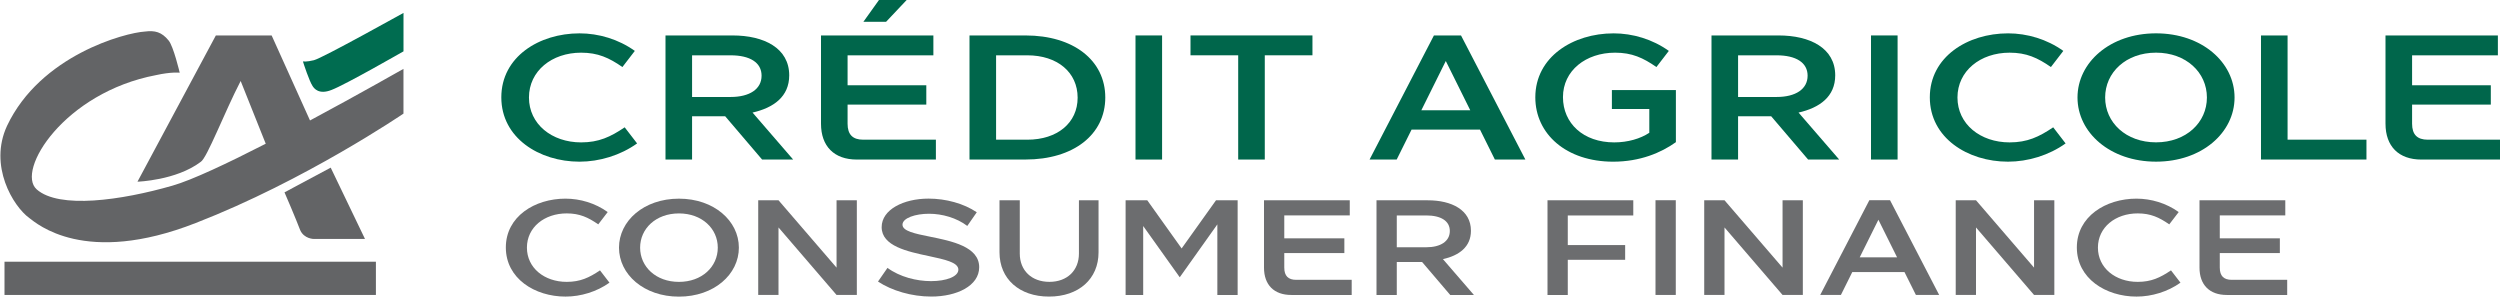 <?xml version="1.0" encoding="UTF-8"?>
<svg id="SVGRoot" width="500" height="59.32" version="1.1" viewBox="0 0 500 59.32" xmlns="http://www.w3.org/2000/svg" xmlns:cc="http://creativecommons.org/ns#" xmlns:dc="http://purl.org/dc/elements/1.1/" xmlns:rdf="http://www.w3.org/1999/02/22-rdf-syntax-ns#"><g transform="translate(-1333.5 289.98)"><g><path d="m1390.4-251.51 9.239-4.944 6.859 14.266h-10.209c0 6e-3 -1.968 6e-3 -2.752-1.768-0.733-1.955-3.118-7.554-3.138-7.554" fill="#636466"/><path d="m1334.4-230.99h74.28v-6.647h-74.28z" fill="#636466"/><path d="m1414.2-279.71c-0.016 0-11.688 6.712-14.42 7.728-2.514 0.99-3.458-0.316-3.761-0.785-0.675-1.022-1.781-4.423-1.935-4.937 0.063 0.016 0.707 0.134 2.205-0.237 1.775-0.45 17.898-9.47 17.911-9.457" fill="#006c50"/><path d="m1395.5-265.89-7.67-16.998h-11.161l-15.674 29.245c0.016 0 7.715-0.238 12.646-3.96 1.254-0.733 4.771-9.971 7.992-16.181l5.014 12.549c-7.58 3.883-14.78 7.284-18.651 8.384-10.228 2.945-22.681 4.712-27.156 0.745-4.211-3.735 5.509-19.37 23.883-22.855 2.983-0.662 4.719-0.495 4.719-0.476 0-0.016-1.254-5.342-2.237-6.467-1.37-1.678-2.713-2.025-4.712-1.768-3.98 0.238-20.907 4.745-27.581 18.85-3.722 8.011 1.228 16.098 4.436 18.438 1.485 1.093 11.097 9.708 33.315 0.997 21.897-8.492 41.518-21.871 41.531-21.871v-8.949c-0.01-0.016-8.654 4.944-18.695 10.319" fill="#636466"/></g><g fill="#00664b"><path d="m1449.4-283.31c3.825 0 7.798 1.17 11.064 3.511l-2.482 3.227c-2.662-1.851-4.893-2.873-8.262-2.873-5.85 0-10.428 3.651-10.428 8.968 0 5.323 4.578 8.975 10.428 8.975 3.542 0 5.883-1.1 8.718-3.015l2.482 3.221c-3.33 2.379-7.516 3.651-11.52 3.651-8.049 0-15.636-4.751-15.636-12.864 0-8.126 7.587-12.8 15.636-12.8"/><path d="m1466.6-282.89h13.436c6.243 0 11.308 2.514 11.308 7.978 0 4.256-3.118 6.487-7.335 7.445l8.119 9.393h-6.21l-7.374-8.647h-6.628v8.647h-5.316zm13.044 12.305c3.761 0 6.172-1.563 6.172-4.256 0-2.623-2.308-4.076-6.204-4.076h-7.696v8.332"/><path d="m1497.7-265.23v-17.654h22.476v3.966h-17.159v5.992h15.745v3.864h-15.745v3.832c0 2.16 1.029 3.188 3.119 3.188h14.542v3.973h-15.815c-4.539 0-7.162-2.662-7.162-7.162m17.127-24.745-4.115 4.359h-4.538l3.118-4.359"/><path d="m1527.4-282.89h11.206c9.572 0 15.95 4.963 15.95 12.408 0 7.444-6.377 12.407-15.95 12.407h-11.206zm11.559 20.849c6.024 0 10.067-3.369 10.067-8.402 0-5.073-4.043-8.474-10.067-8.474h-6.243v16.876"/><path d="m1560.6-258.07h5.317v-24.822h-5.317z"/><path d="m1571.6-278.92v-3.973h24.391v3.973h-9.534v20.849h-5.317v-20.849"/><path d="m1629.5-264.06h-13.687l-2.977 5.992h-5.425l12.87-24.815h5.426l12.87 24.815h-6.101zm-1.948-3.864-4.893-9.855-4.893 9.855"/><path d="m1656.2-283.31c3.832 0 7.798 1.17 11.064 3.511l-2.482 3.227c-2.662-1.851-4.893-2.873-8.261-2.873-5.851 0-10.428 3.581-10.428 8.891 0 5.246 4.082 9.052 10.248 9.052 2.733 0 5.246-0.746 7.021-1.922v-4.751h-7.484v-3.787h12.8v10.415c-2.977 2.128-7.194 3.903-12.549 3.903-9.361 0-15.565-5.529-15.565-12.864 0-8.126 7.586-12.8 15.635-12.8"/><path d="m1675.8-282.89h13.436c6.242 0 11.308 2.514 11.308 7.978 0 4.256-3.111 6.487-7.335 7.445l8.126 9.393h-6.217l-7.374-8.647h-6.628v8.647h-5.317zm13.044 12.305c3.767 0 6.178-1.563 6.178-4.256 0-2.623-2.314-4.076-6.21-4.076h-7.696v8.332"/><path d="m1707.7-258.07h5.317v-24.822h-5.317z"/><path d="m1735.1-283.31c3.832 0 7.798 1.17 11.064 3.511l-2.482 3.227c-2.662-1.851-4.893-2.873-8.261-2.873-5.851 0-10.428 3.651-10.428 8.968 0 5.323 4.577 8.975 10.428 8.975 3.542 0 5.882-1.1 8.717-3.015l2.481 3.221c-3.33 2.379-7.516 3.651-11.52 3.651-8.049 0-15.635-4.751-15.635-12.864 0-8.126 7.586-12.8 15.635-12.8"/><path d="m1749-270.48c0-7.021 6.526-12.833 15.706-12.833 9.18 0 15.705 5.812 15.705 12.833 0 7.02-6.525 12.832-15.705 12.832-9.181 0-15.706-5.812-15.706-12.832m5.529 0c0 5.002 4.153 8.968 10.177 8.968 6.024 0 10.176-3.966 10.176-8.968 0-5.002-4.153-8.968-10.176-8.968-6.024 0-10.177 3.966-10.177 8.968"/><path d="m1785.7-282.89h5.316v20.849h15.776v3.966h-21.093"/><path d="m1810.6-265.23v-17.654h22.476v3.966h-17.158v5.992h15.745v3.864h-15.745v3.832c0 2.16 1.028 3.188 3.125 3.188h14.535v3.973h-15.815c-4.539 0-7.162-2.662-7.162-7.162"/></g><g fill="#636466" fill-opacity=".934"><path d="m1446.6-250.25c2.925 0 5.954 0.894 8.441 2.681l-1.89 2.462c-2.032-1.408-3.735-2.192-6.307-2.192-4.468 0-7.959 2.783-7.959 6.846 0 4.056 3.491 6.847 7.959 6.847 2.706 0 4.494-0.842 6.654-2.301l1.897 2.462c-2.546 1.813-5.735 2.783-8.795 2.783-6.146 0-11.932-3.626-11.932-9.824 0-6.197 5.786-9.765 11.932-9.765"/><path d="m1457.3-240.45c0-5.356 4.976-9.798 11.99-9.798 7.008 0 11.984 4.442 11.984 9.798 0 5.355-4.976 9.798-11.984 9.798-7.014 0-11.99-4.443-11.99-9.798m4.224 0c0 3.819 3.163 6.847 7.766 6.847 4.597 0 7.767-3.028 7.767-6.847s-3.17-6.846-7.767-6.846c-4.603 0-7.766 3.028-7.766 6.846"/><path d="m1489.2-244.49v13.501h-4.056v-18.939h4.056l11.611 13.475v-13.475h4.056v18.939h-4.056"/><path d="m1509.1-233.67 1.897-2.733c2.462 1.813 5.818 2.649 8.711 2.649 3.002 0 5.465-0.887 5.465-2.295 0-1.466-2.733-2.032-5.87-2.707-4.333-0.919-9.47-2.006-9.47-5.792 0-3.517 4.385-5.709 9.386-5.709 3.439 0 7.04 0.971 9.637 2.733l-1.897 2.732c-2.134-1.62-5.008-2.436-7.656-2.436-2.707 0-5.304 0.842-5.304 2.192 0 1.273 2.488 1.788 5.465 2.385 4.41 0.894 9.875 1.999 9.875 6.114 0 3.735-4.488 5.87-9.579 5.87-3.922 0-7.869-1.164-10.659-3.002"/><path d="m1533.4-239.51v-10.415h4.056v10.659c0 3.381 2.36 5.657 5.928 5.657 3.549 0 5.902-2.276 5.902-5.657v-10.659h3.922v10.415c0 5.303-3.947 8.846-9.907 8.846-5.947 0-9.901-3.542-9.901-8.846"/><path d="m1576.7-249.92h4.327v18.939h-4.057v-14.124l-7.522 10.582-7.31-10.254v13.796h-3.517v-18.939h4.333l6.872 9.63"/><path d="m1586.3-236.45v-13.475h17.152v3.028h-13.096v4.577h12.016v2.951h-12.016v2.918c0 1.653 0.785 2.437 2.385 2.437h11.097v3.028h-12.074c-3.465 0-5.465-2.025-5.465-5.465"/><path d="m1608.8-249.92h10.254c4.764 0 8.634 1.922 8.634 6.088 0 3.247-2.379 4.951-5.599 5.683l6.197 7.168h-4.738l-5.631-6.602h-5.06v6.602h-4.056zm9.958 9.392c2.867 0 4.706-1.196 4.706-3.253 0-1.999-1.755-3.111-4.731-3.111h-5.876v6.364"/><path d="m1643-249.92h17.158v3.028h-13.102v5.927h11.476v2.951h-11.476v7.033h-4.056"/><path d="m1664.6-230.99h4.057v-18.946h-4.057z"/><path d="m1678.4-244.49v13.501h-4.056v-18.939h4.056l11.611 13.475v-13.475h4.056v18.939h-4.056"/><path d="m1714.4-235.56h-10.447l-2.269 4.565h-4.14l9.824-18.94h4.14l9.824 18.94h-4.655zm-1.485-2.957-3.735-7.515-3.735 7.515"/><path d="m1728.7-244.49v13.501h-4.056v-18.939h4.056l11.61 13.475v-13.475h4.057v18.939h-4.057"/><path d="m1760.8-250.25c2.918 0 5.953 0.894 8.441 2.681l-1.89 2.462c-2.031-1.408-3.735-2.192-6.307-2.192-4.468 0-7.959 2.783-7.959 6.846 0 4.056 3.491 6.847 7.959 6.847 2.707 0 4.494-0.842 6.654-2.301l1.897 2.462c-2.546 1.813-5.735 2.783-8.794 2.783-6.146 0-11.932-3.626-11.932-9.824 0-6.197 5.786-9.765 11.932-9.765"/><path d="m1773.4-236.45v-13.475h17.159v3.028h-13.102v4.577h12.015v2.951h-12.015v2.918c0 1.653 0.79 2.437 2.385 2.437h11.097v3.028h-12.074c-3.458 0-5.465-2.025-5.465-5.465"/></g></g></svg>
